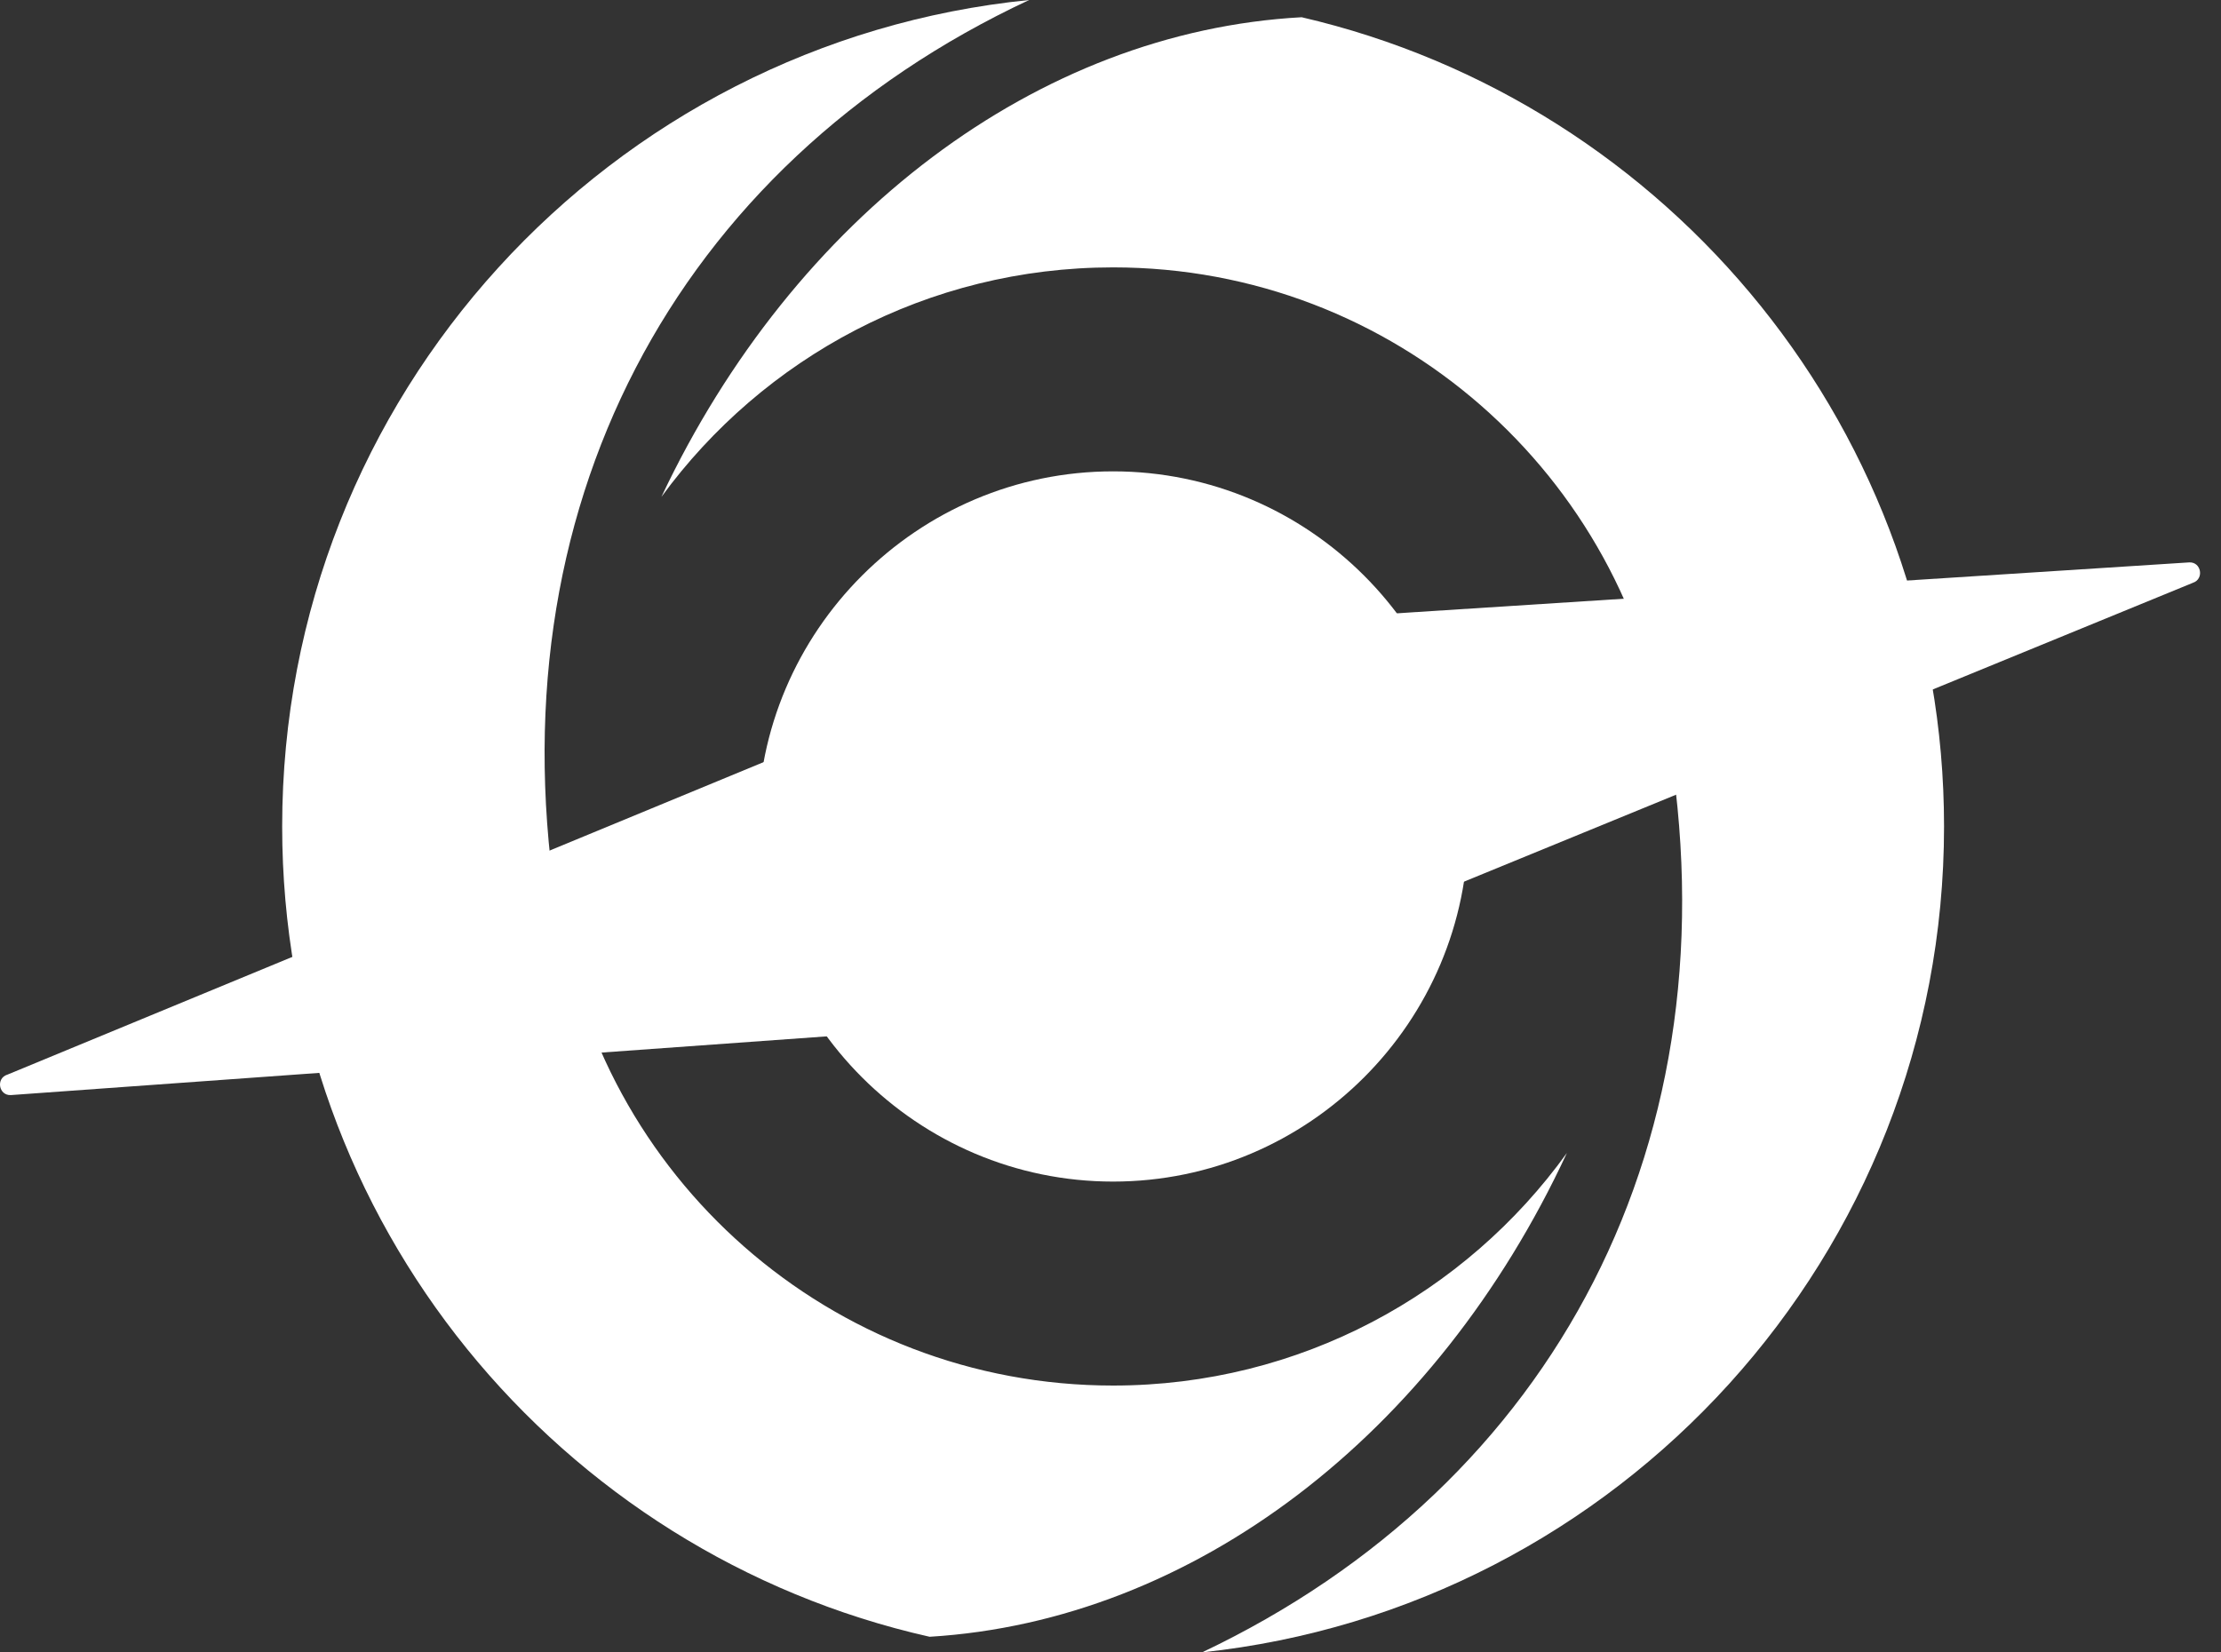 <svg width="43" height="32" viewBox="0 0 43 32" fill="none" xmlns="http://www.w3.org/2000/svg">
<rect x="0" y="0" width="43" height="32" fill="#333333" stroke="none"/>
<g clip-path="url(#clip0_2343_141)">
<path d="M28.427 16.005C28.427 12.217 25.337 9.128 21.55 9.128C17.763 9.128 14.67 12.218 14.67 16.005C14.67 19.793 17.762 22.882 21.55 22.882C25.338 22.882 28.427 19.793 28.427 16.005Z" fill="white"/>
<path d="M0.141 20.812L19.518 12.802L21.557 19.67L0.209 21.207C-0.025 21.217 -0.083 20.882 0.142 20.811L0.141 20.812Z" fill="white"/>
<path d="M42.454 11.287L23.062 19.24L21.023 12.264L42.386 10.891C42.62 10.881 42.678 11.216 42.453 11.287H42.454Z" fill="white"/>
<path d="M30.336 22.328C28.371 25.056 25.168 26.832 21.55 26.832C16.078 26.832 11.556 22.775 10.827 17.503C10.821 17.59 10.816 17.676 10.812 17.763C9.5 9.886 13.07 3.206 19.925 0C11.802 0.815 5.463 7.671 5.463 16.005C5.463 23.67 10.821 30.081 17.998 31.697C23.101 31.388 27.801 27.788 30.336 22.328Z" fill="white"/>
<path d="M25.197 0.334C20.094 0.613 15.374 4.183 12.805 9.623C14.774 6.928 17.957 5.178 21.551 5.178C27 5.178 31.507 9.207 32.263 14.447C32.268 14.355 32.273 14.264 32.278 14.17C33.642 22.043 30.113 28.75 23.273 31.999C31.346 31.139 37.638 24.308 37.638 16.004C37.638 8.375 32.325 1.985 25.198 0.333L25.197 0.334Z" fill="white"/>
</g>
<defs>
<clipPath id="clip0_2343_141">
<rect width="42.593" height="32" fill="white"/>
</clipPath>
</defs>
</svg>
